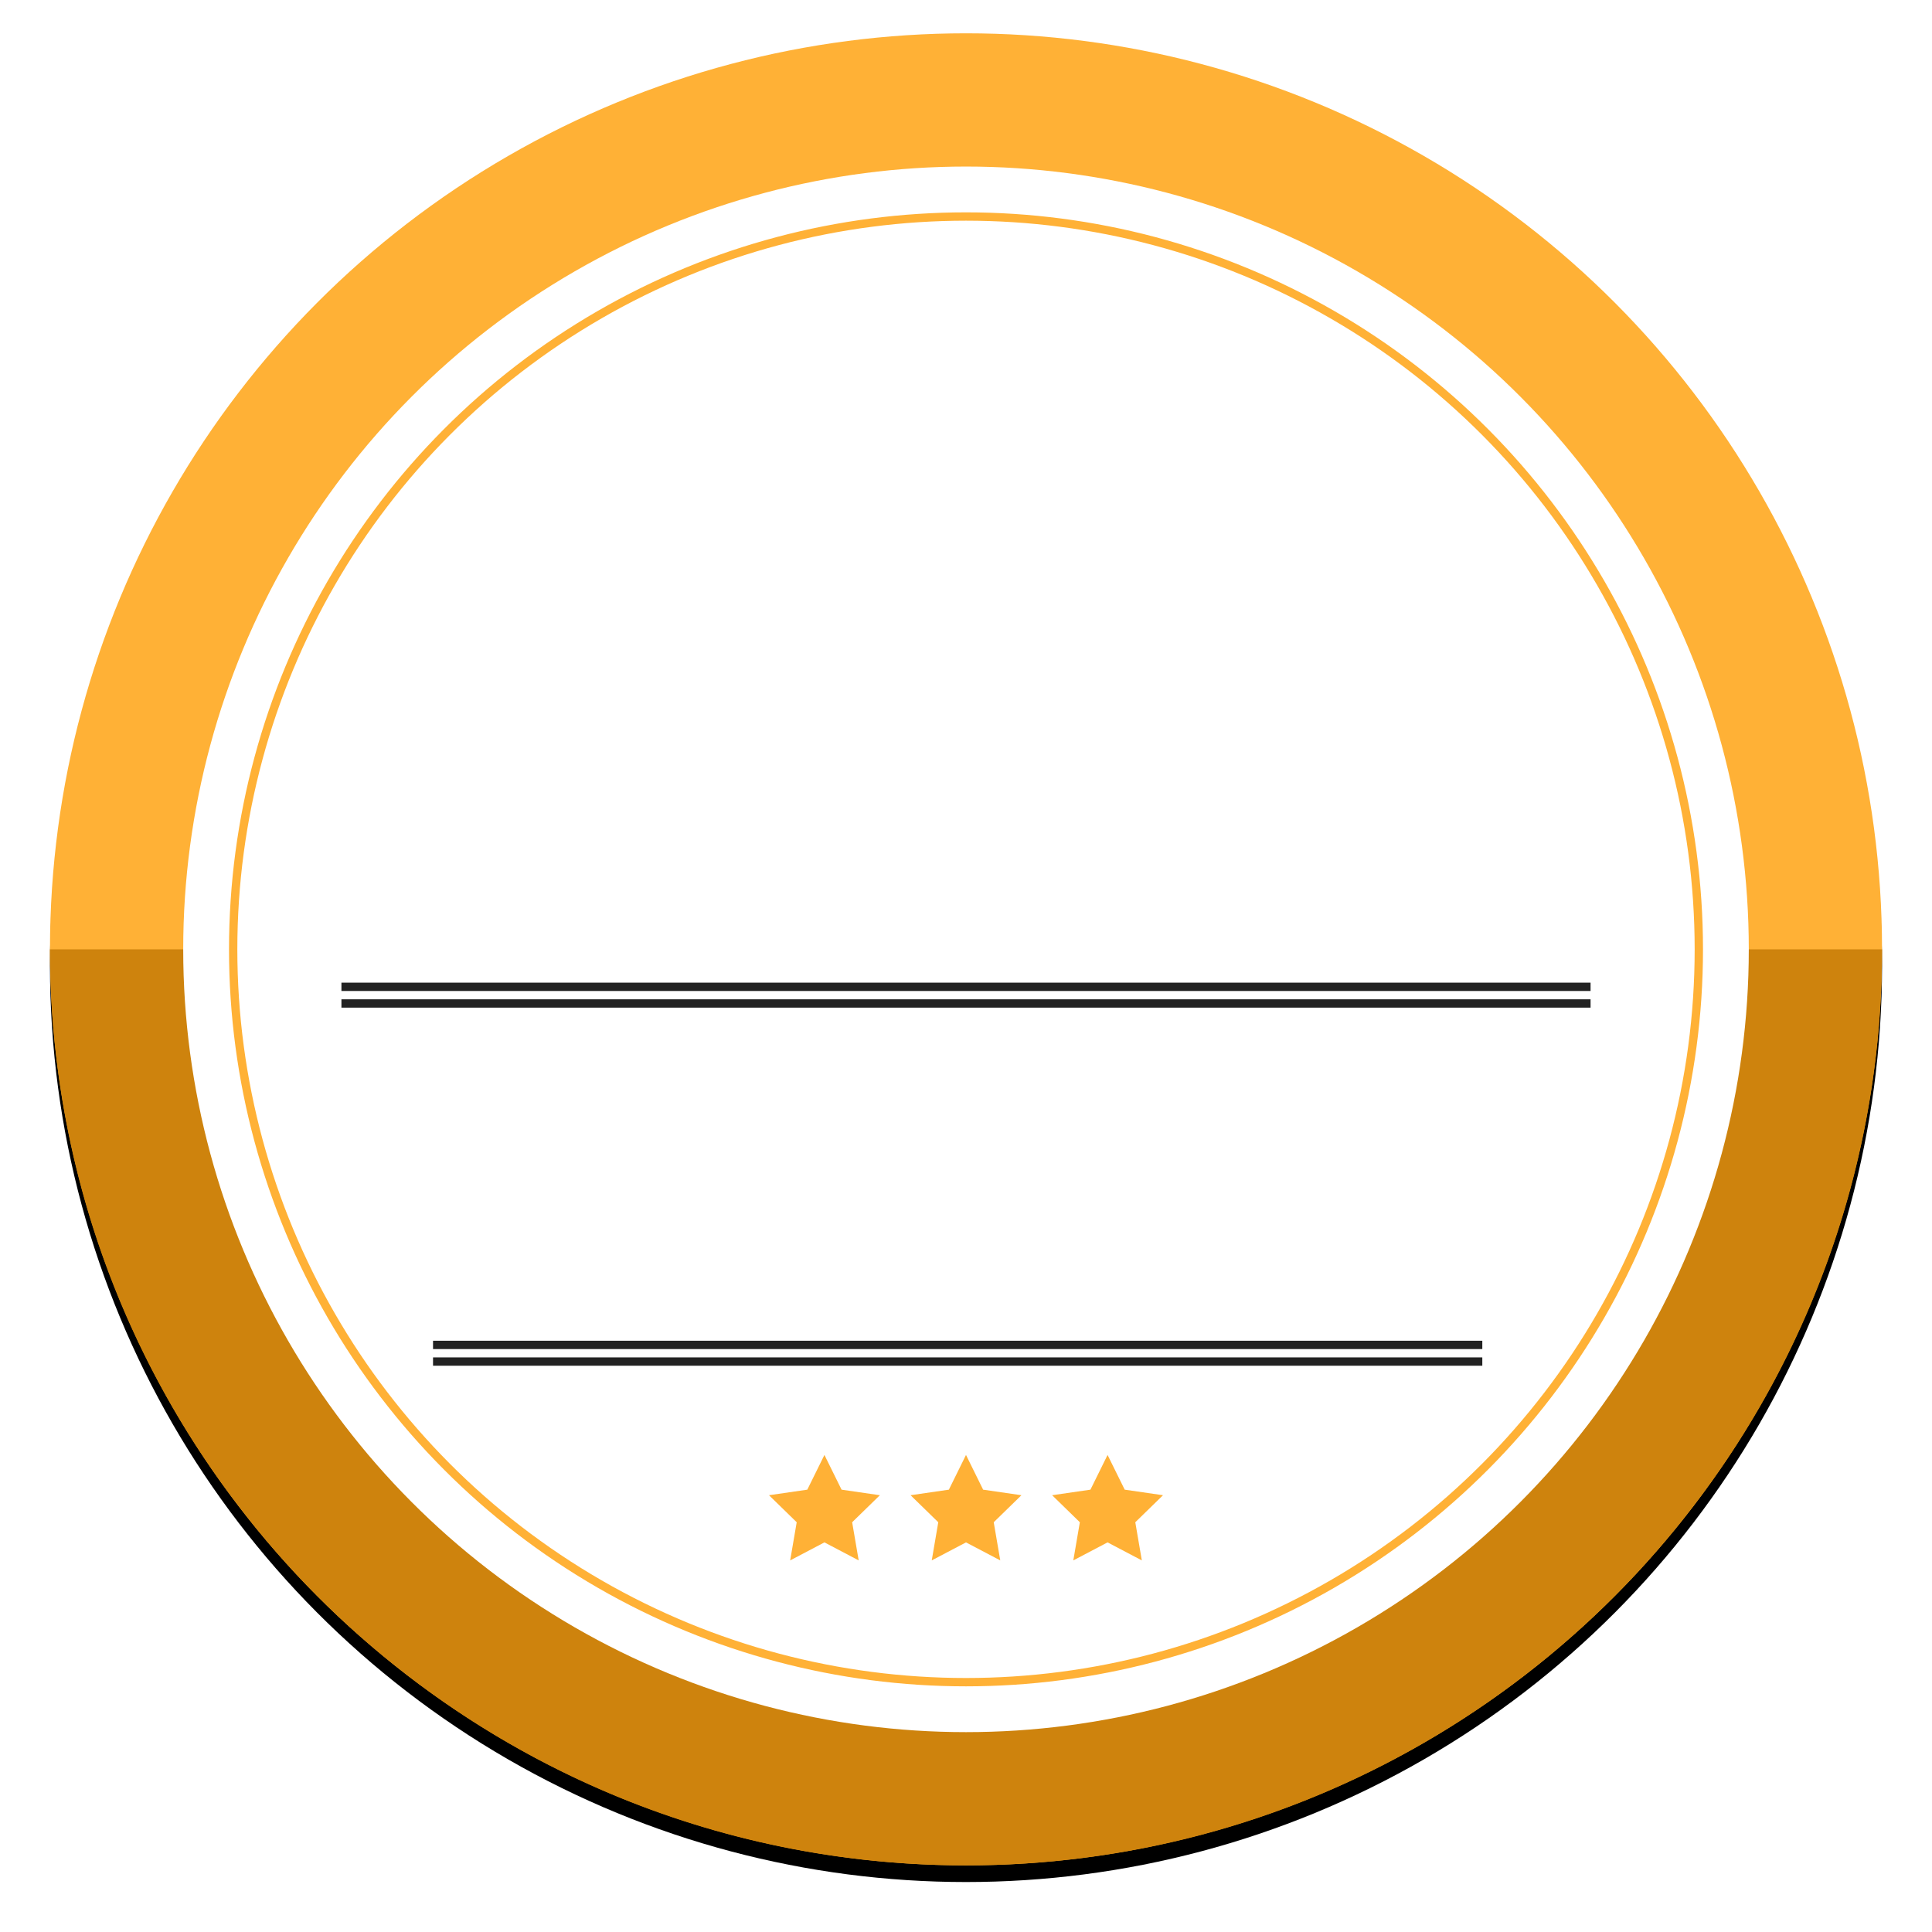 <svg xmlns="http://www.w3.org/2000/svg" xmlns:xlink="http://www.w3.org/1999/xlink" width="232" height="232" viewBox="0 0 232 232">
    <defs>
        <filter id="xire5ily2a" width="109.1%" height="109.1%" x="-4.5%" y="-3.6%" filterUnits="objectBoundingBox">
            <feOffset dy="2" in="SourceAlpha" result="shadowOffsetOuter1"/>
            <feGaussianBlur in="shadowOffsetOuter1" result="shadowBlurOuter1" stdDeviation="3"/>
            <feColorMatrix in="shadowBlurOuter1" values="0 0 0 0 0.8 0 0 0 0 0.831 0 0 0 0 0.906 0 0 0 1 0"/>
        </filter>
        <circle id="24ddg3bcqb" cx="110" cy="110" r="110"/>
    </defs>
    <g fill="none" fill-rule="evenodd">
        <g>
            <g>
                <g>
                    <g>
                        <g transform="translate(-1009 -657) translate(153 657) translate(856) translate(6 4)">
                            <g>
                                <use fill="#000" filter="url(#xire5ily2a)" xlink:href="#24ddg3bcqb"/>
                                <use fill="#FFB136" xlink:href="#24ddg3bcqb"/>
                            </g>
                            <path fill="#CE830D" d="M220 110c0 60.751-49.249 110-110 110S0 170.751 0 110z"/>
                            <circle cx="110" cy="110" r="94" fill="#FFF"/>
                            <circle cx="110" cy="110" r="88" stroke="#FFB136"/>
                        </g>
                        <g fill="#222">
                            <path d="M0 0H150V1H0zM0 2H150V3H0zM11 43H137V44H11zM11 45H137V46H11z" transform="translate(-1009 -657) translate(153 657) translate(856) translate(6 4) translate(35 114)"/>
                        </g>
                    </g>
                    <g fill="#FFB136" fill-rule="nonzero">
                        <path d="M7 11.214L2.886 13.377 3.671 8.796.343 5.551 4.943 4.883 7 .714 9.057 4.883 13.657 5.551 10.329 8.796 11.114 13.377zM24 11.214L19.886 13.377 20.671 8.796 17.343 5.551 21.943 4.883 24 .714 26.057 4.883 30.657 5.551 27.329 8.796 28.114 13.377zM41 11.214L36.886 13.377 37.671 8.796 34.343 5.551 38.943 4.883 41 .714 43.057 4.883 47.657 5.551 44.329 8.796 45.114 13.377z" transform="translate(-1009 -657) translate(153 657) translate(856) translate(92 174)"/>
                    </g>
                </g>
            </g>
        </g>
    </g>
</svg>
